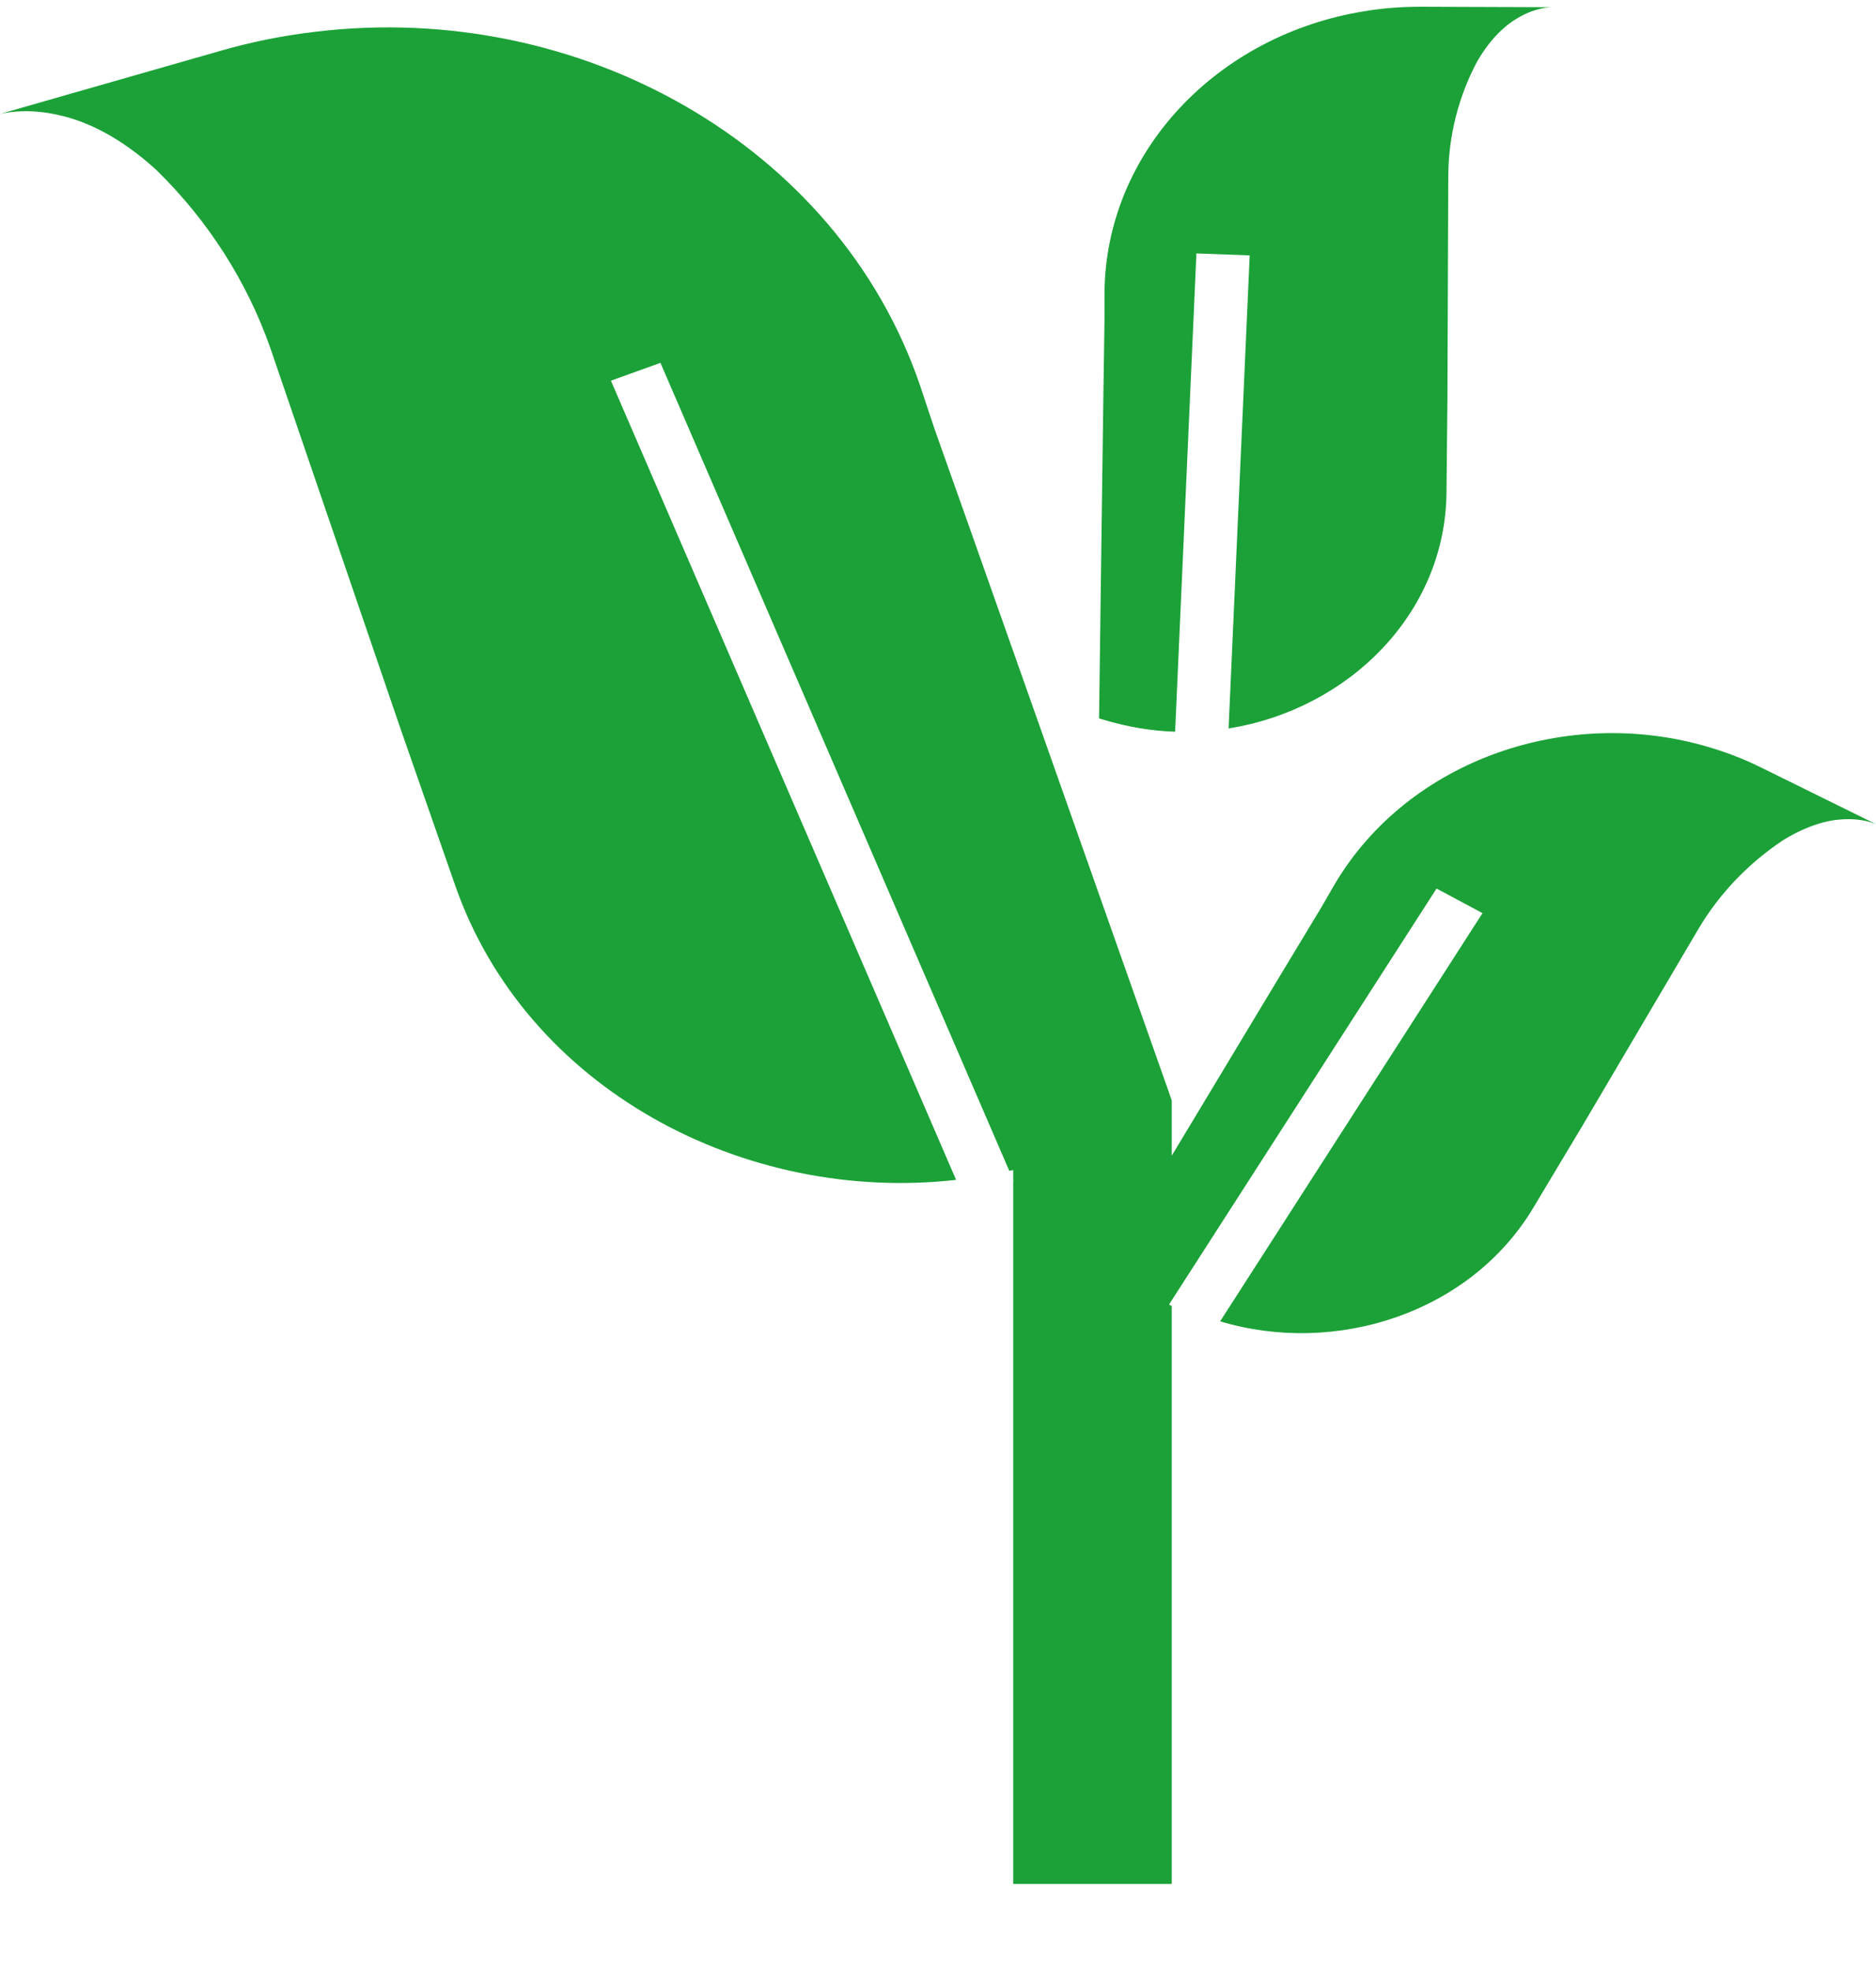 <svg width="20" height="21" viewBox="0 0 20 21" fill="none" xmlns="http://www.w3.org/2000/svg">
<g clip-path="url(#clip0_867_6967)">
<path d="M20 8.781C19.95 8.761 19.832 8.719 19.654 8.729C19.488 8.736 19.273 8.791 19.012 8.95C18.64 9.197 18.333 9.519 18.113 9.887L16.874 11.988L16.349 12.864C15.672 13.997 14.233 14.447 13.008 14.078L15.805 9.729L15.315 9.467L12.492 13.854L12.486 13.863L12.463 13.899L12.492 13.915V20.073H10.802V12.584H10.806L10.802 12.573V12.466C10.788 12.469 10.774 12.473 10.76 12.475L7.041 3.866L6.513 4.056L10.193 12.571C7.934 12.826 5.61 11.603 4.852 9.432L4.264 7.747L2.884 3.714C2.636 3.005 2.222 2.353 1.666 1.81C1.272 1.452 0.916 1.29 0.63 1.227C0.311 1.153 0.087 1.195 0 1.214L2.356 0.54C2.696 0.442 3.036 0.376 3.375 0.337C6.181 0.003 8.931 1.546 9.807 4.102L9.963 4.57C9.972 4.587 12.166 10.8 12.46 11.633C12.481 11.693 12.492 11.726 12.492 11.726V12.313C13.152 11.216 14.082 9.673 14.087 9.667L14.228 9.423C15.014 8.092 16.721 7.506 18.237 7.966C18.421 8.021 18.601 8.091 18.778 8.179L20 8.781Z" fill="#1BA137"/>
<path d="M16.55 0.077C16.51 0.077 16.372 0.084 16.201 0.18C16.059 0.258 15.897 0.399 15.749 0.653C15.548 1.029 15.444 1.445 15.44 1.865L15.431 4.252L15.421 5.25C15.408 6.543 14.37 7.559 13.098 7.761L13.323 2.721L12.755 2.7L12.528 7.796C12.272 7.788 12.013 7.744 11.754 7.665C11.741 7.661 11.73 7.657 11.717 7.654C11.717 7.654 11.773 3.418 11.775 3.406V3.13C11.781 1.618 12.983 0.365 14.557 0.118C14.749 0.086 14.944 0.072 15.144 0.072L16.55 0.077Z" fill="#1BA137"/>
</g>
<defs>
<clipPath id="clip0_867_6967">
<rect width="20" height="20" fill="white" transform="translate(0 0.072)"/>
</clipPath>
</defs>
</svg>
